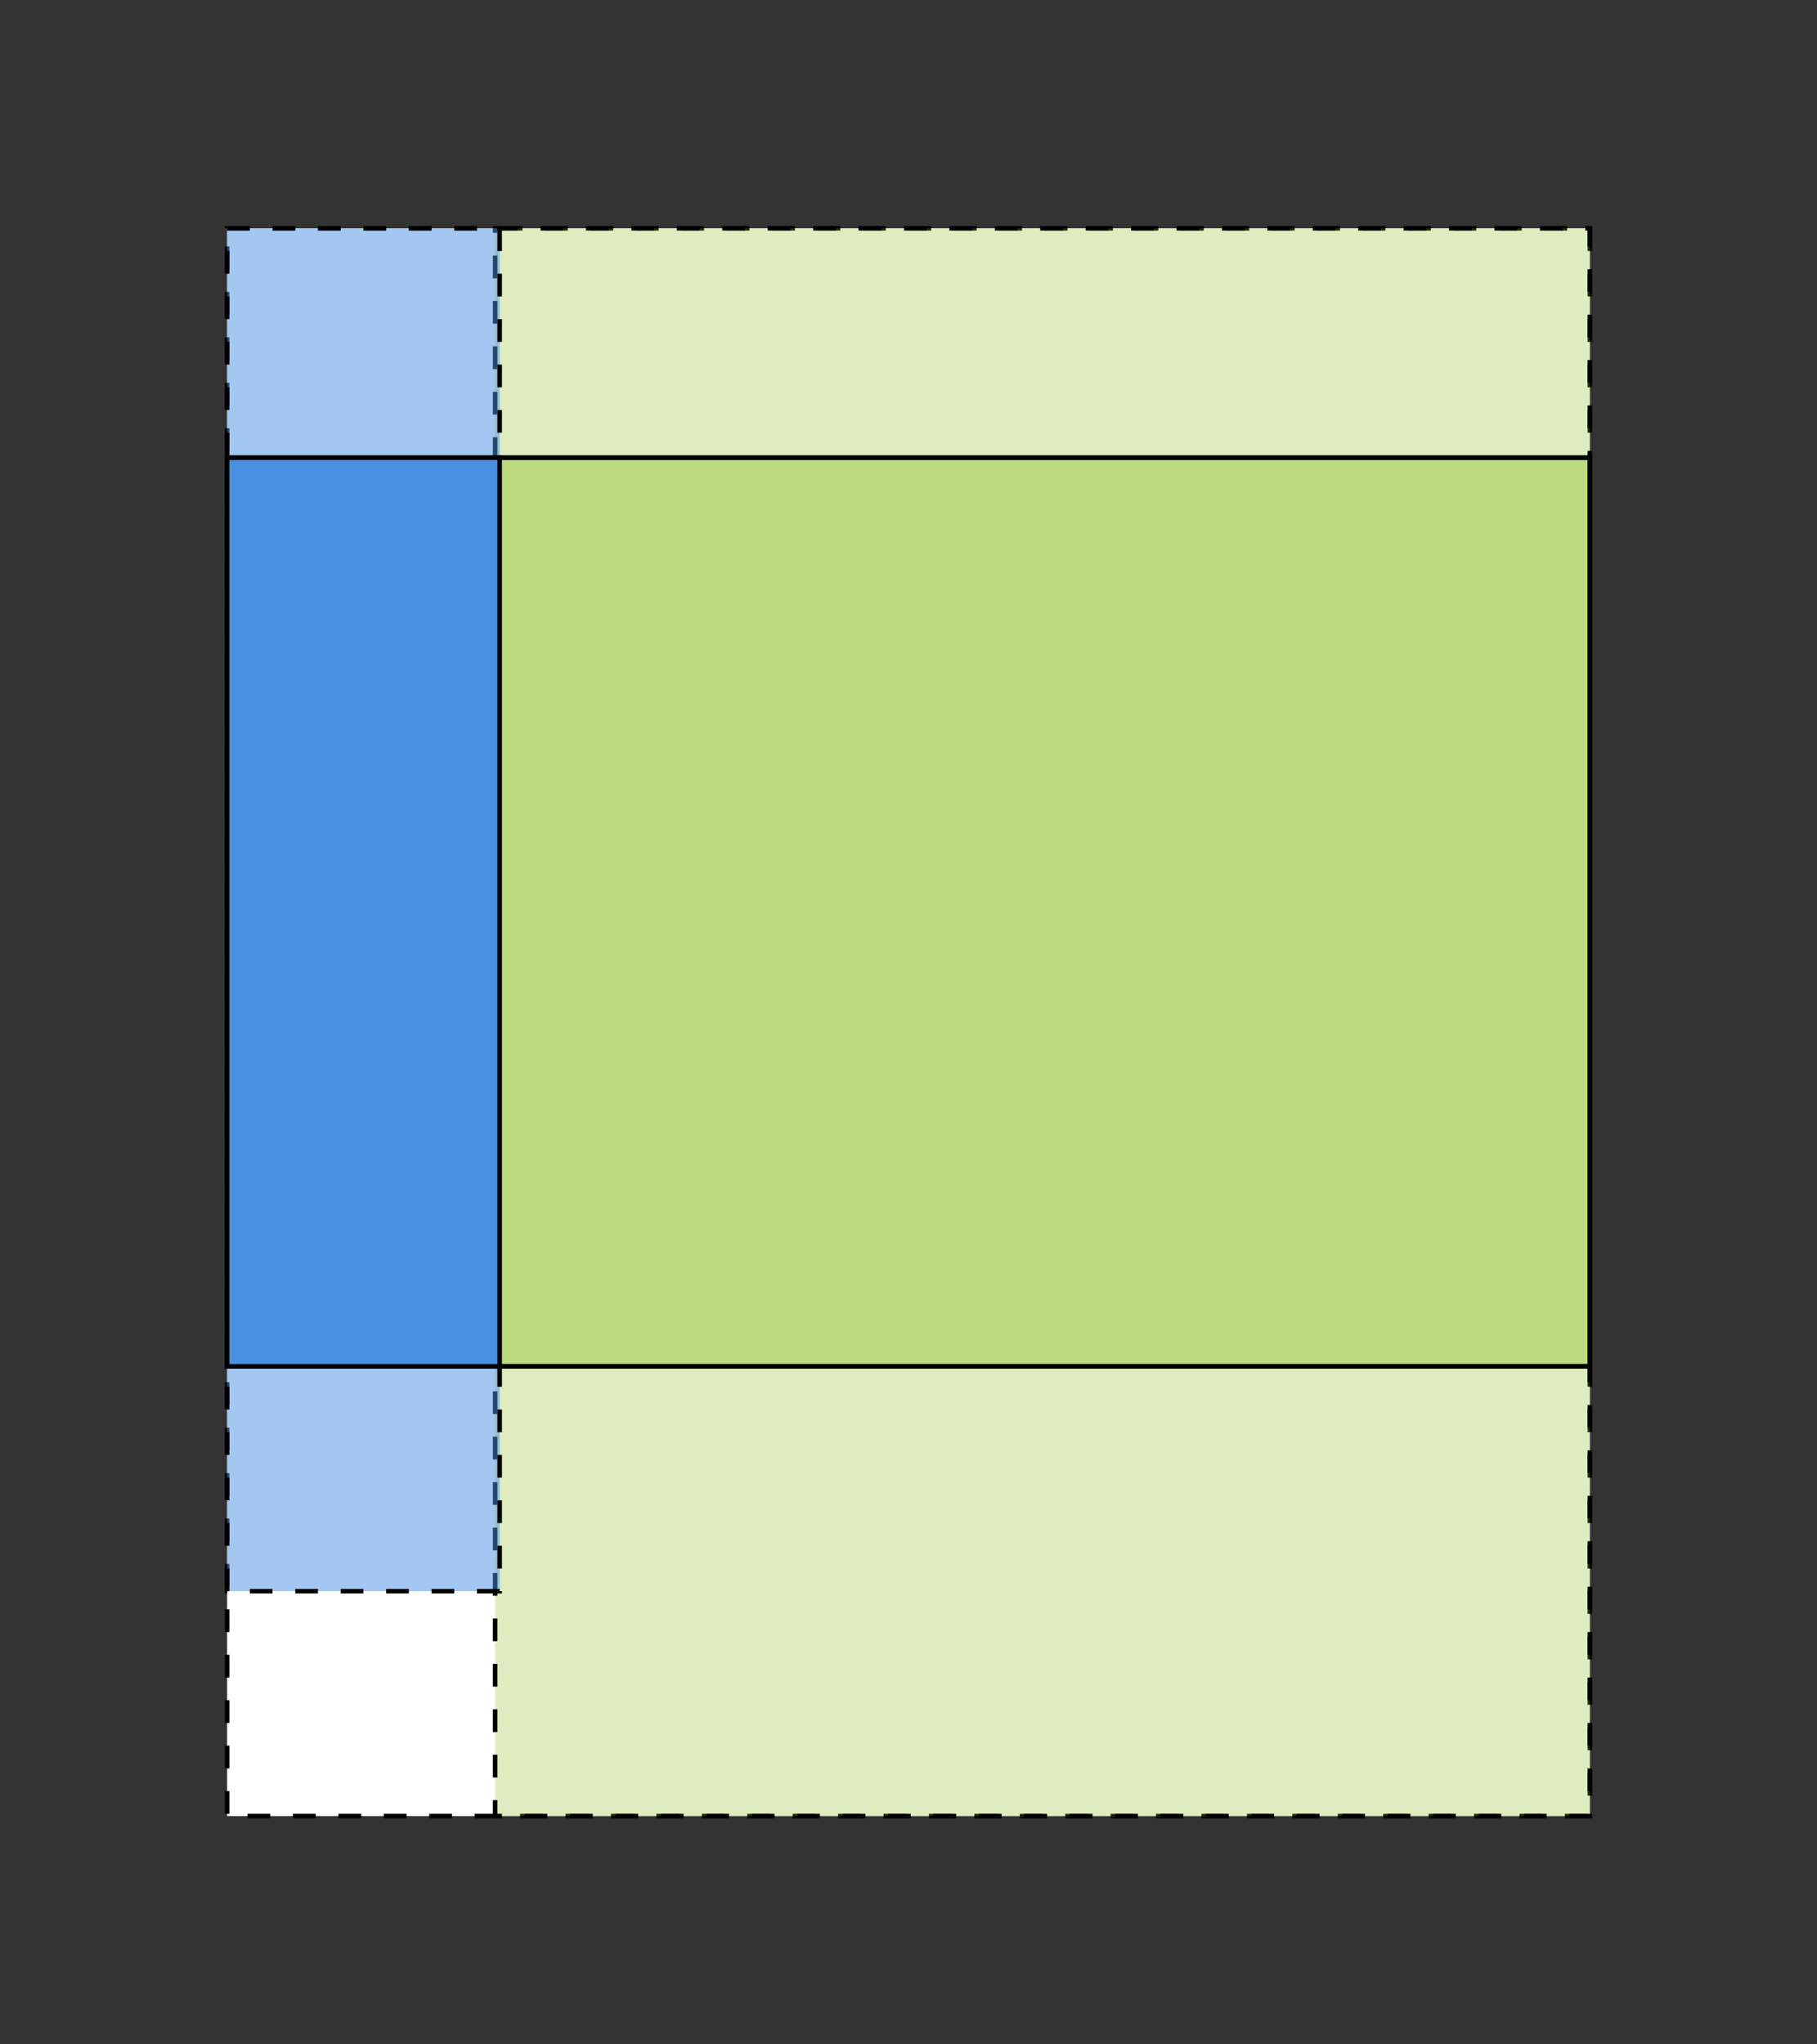 <?xml version="1.0" encoding="UTF-8" standalone="no"?>
<svg width="800px" height="900px" viewBox="0 0 800 900" version="1.1" xmlns="http://www.w3.org/2000/svg" xmlns:xlink="http://www.w3.org/1999/xlink">
    <rect x="0" y="0" width="800" height="900" fill="#333333" stroke="none"/>
    <defs></defs>
    <g id="Welcome" stroke="none" stroke-width="1" fill="none" fill-rule="evenodd">
        <g id="(s-&gt;-w),-(c-&gt;-w),-(s-&lt;-c)" stroke="#000000" stroke-width="2">
            <rect id="window-overwrap" stroke-dasharray="10" fill="#FFFFFF" x="100" y="100.5" width="600" height="699"></rect>
            <rect id="content-overwrap" stroke-dasharray="10" fill-opacity="0.25" fill="#7CB401" x="218" y="100.5" width="482" height="699"></rect>
            <rect id="sidebar-overwrap" stroke-dasharray="10" fill-opacity="0.5" fill="#4990E2" x="100" y="100.5" width="120" height="600"></rect>
            <rect id="window" fill="#FFFFFF" x="100" y="201.5" width="600" height="400"></rect>
            <rect id="content" fill-opacity="0.5" fill="#7CB401" x="218" y="201.5" width="482" height="400"></rect>
            <rect id="sidebar" fill="#4990E2" x="100" y="201.5" width="120" height="400"></rect>
        </g>
    </g>
</svg>